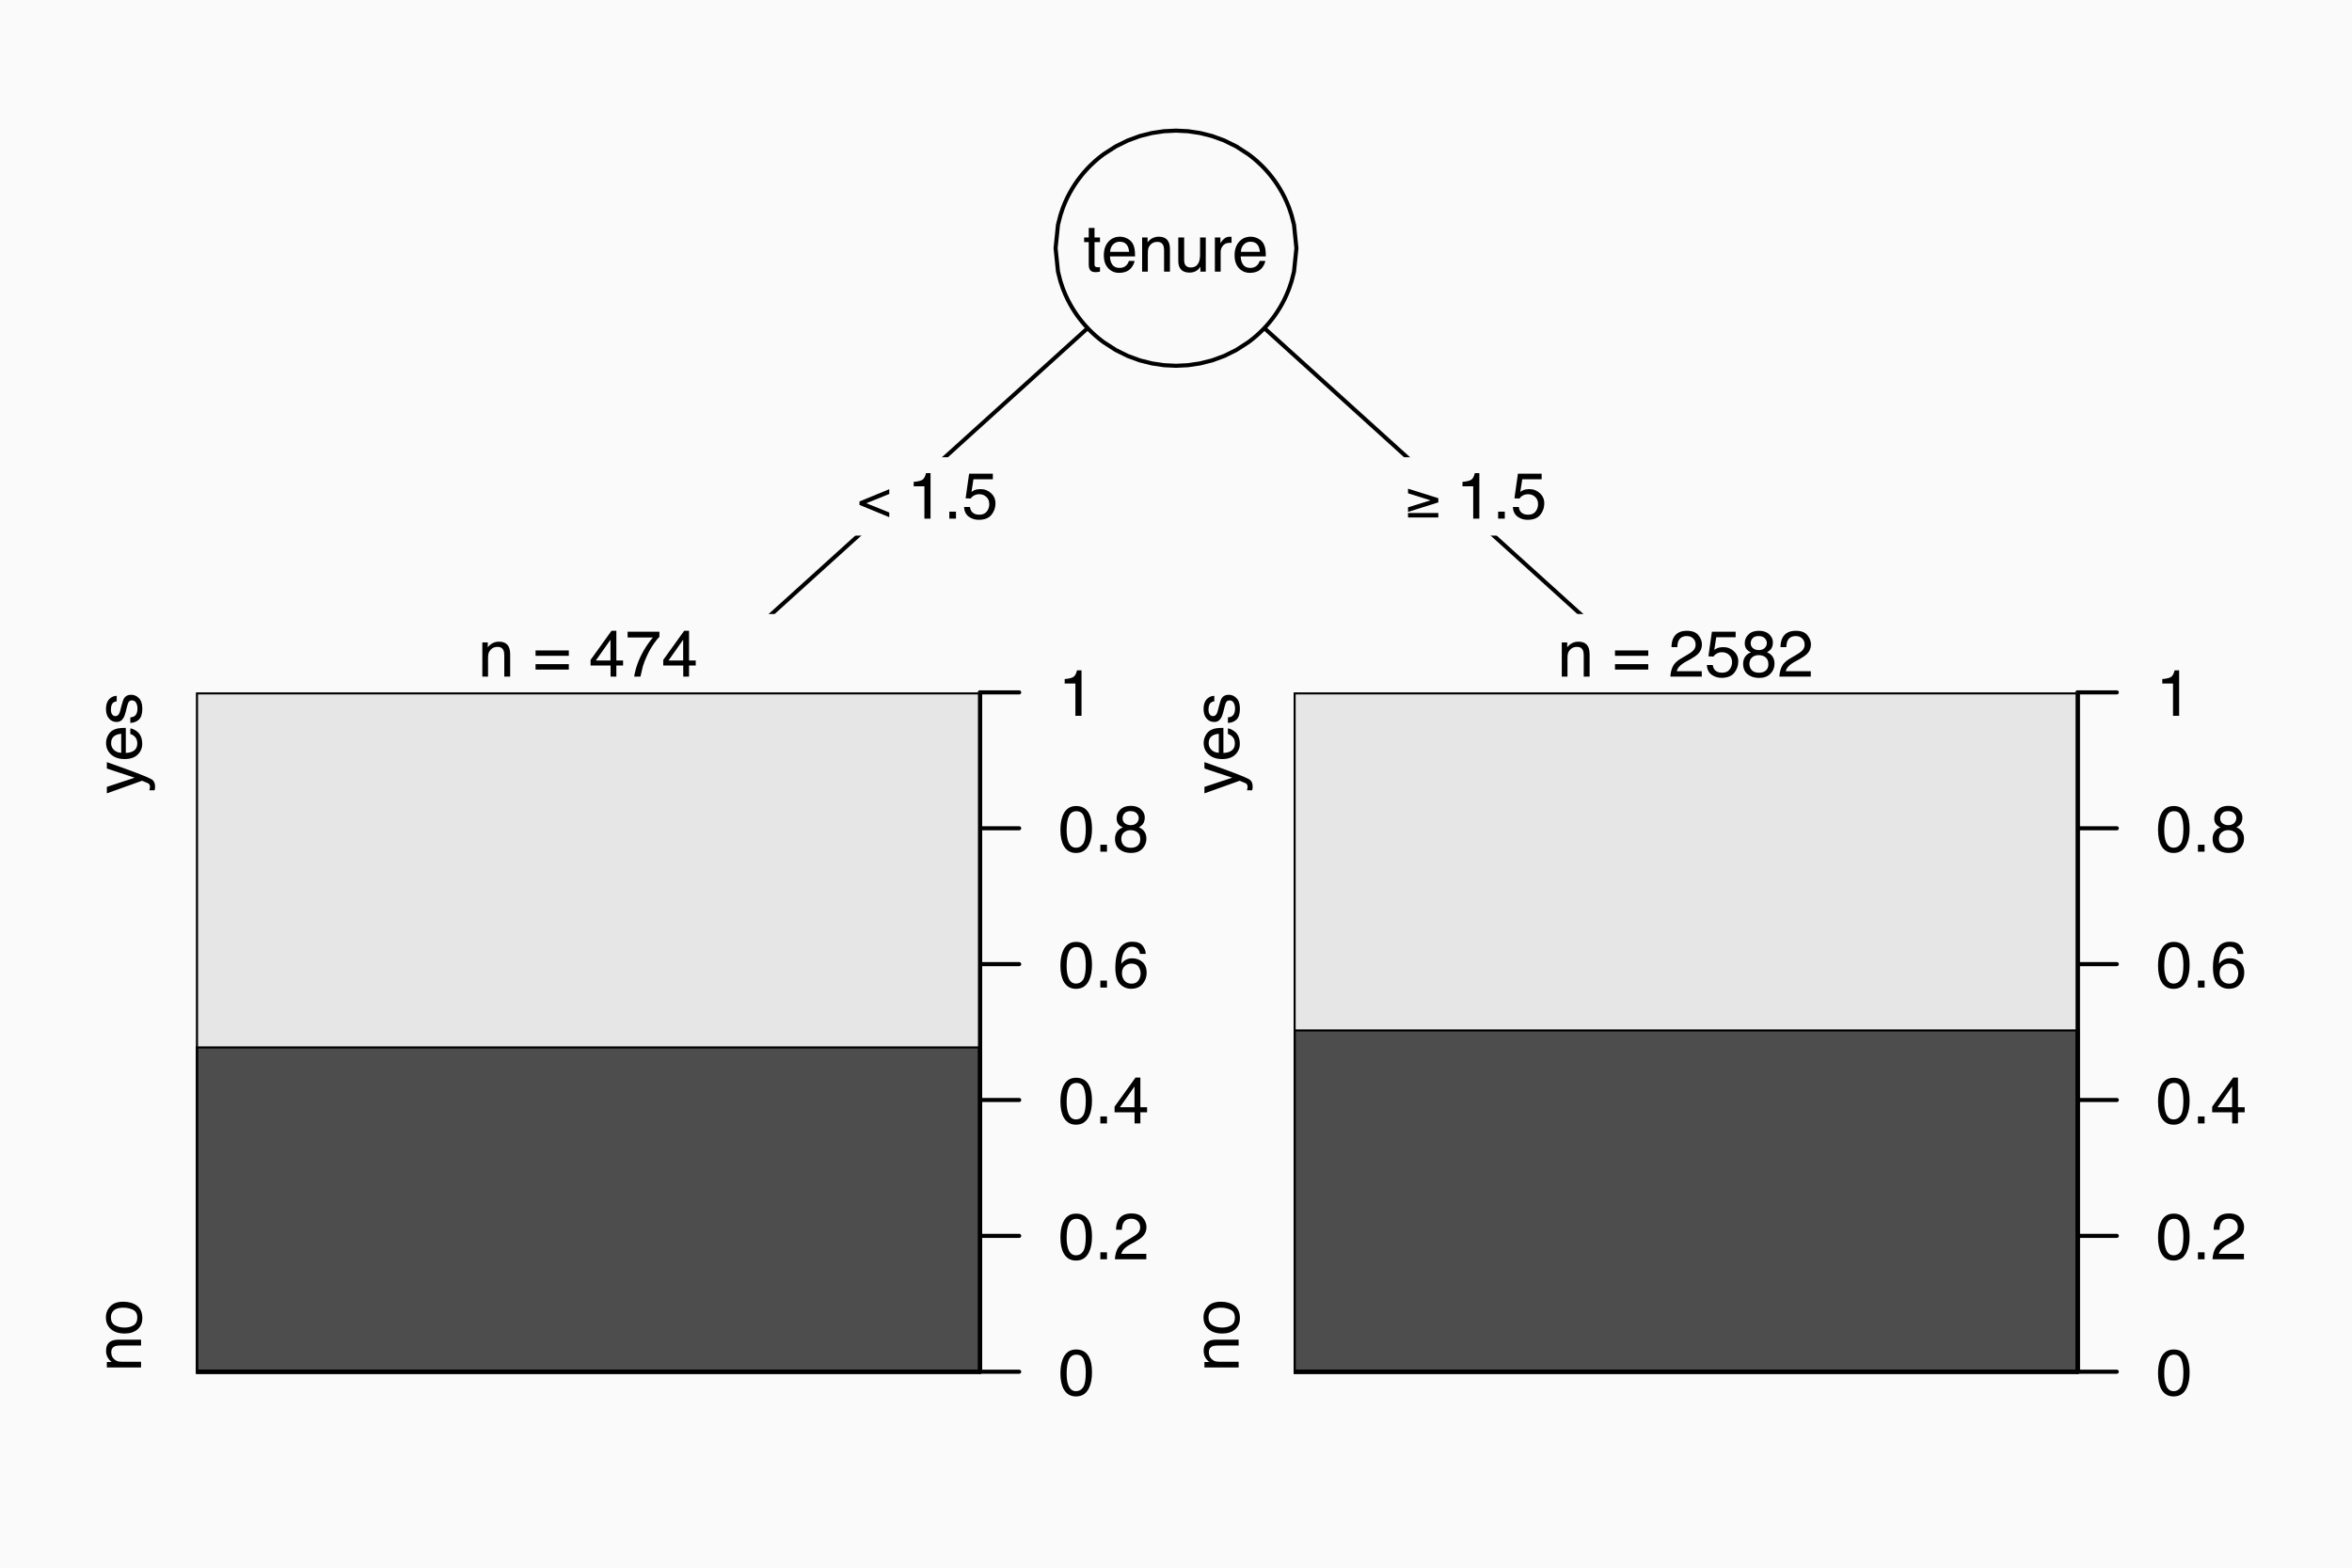 <?xml version="1.0" encoding="UTF-8"?>
<svg xmlns="http://www.w3.org/2000/svg" xmlns:xlink="http://www.w3.org/1999/xlink" width="432pt" height="288pt" viewBox="0 0 432 288" version="1.1">
<defs>
<g>
<symbol overflow="visible" id="glyph0-0">
<path style="stroke:none;" d="M 0.391 0 L 0.391 -8.609 L 7.219 -8.609 L 7.219 0 Z M 6.141 -1.078 L 6.141 -7.531 L 1.469 -7.531 L 1.469 -1.078 Z M 6.141 -1.078 "/>
</symbol>
<symbol overflow="visible" id="glyph0-1">
<path style="stroke:none;" d="M 0.984 -8.031 L 2.047 -8.031 L 2.047 -6.281 L 3.047 -6.281 L 3.047 -5.422 L 2.047 -5.422 L 2.047 -1.312 C 2.047 -1.094 2.125 -0.945 2.281 -0.875 C 2.352 -0.832 2.488 -0.812 2.688 -0.812 C 2.738 -0.812 2.789 -0.812 2.844 -0.812 C 2.906 -0.82 2.973 -0.828 3.047 -0.828 L 3.047 0 C 2.93 0.031 2.805 0.051 2.672 0.062 C 2.547 0.082 2.406 0.094 2.25 0.094 C 1.758 0.094 1.426 -0.031 1.25 -0.281 C 1.07 -0.531 0.984 -0.859 0.984 -1.266 L 0.984 -5.422 L 0.141 -5.422 L 0.141 -6.281 L 0.984 -6.281 Z M 0.984 -8.031 "/>
</symbol>
<symbol overflow="visible" id="glyph0-2">
<path style="stroke:none;" d="M 3.391 -6.422 C 3.836 -6.422 4.27 -6.316 4.688 -6.109 C 5.102 -5.898 5.422 -5.629 5.641 -5.297 C 5.848 -4.973 5.988 -4.602 6.062 -4.188 C 6.125 -3.895 6.156 -3.43 6.156 -2.797 L 1.547 -2.797 C 1.566 -2.16 1.719 -1.648 2 -1.266 C 2.281 -0.879 2.719 -0.688 3.312 -0.688 C 3.863 -0.688 4.301 -0.867 4.625 -1.234 C 4.812 -1.441 4.945 -1.688 5.031 -1.969 L 6.062 -1.969 C 6.039 -1.738 5.953 -1.484 5.797 -1.203 C 5.641 -0.922 5.469 -0.688 5.281 -0.5 C 4.957 -0.188 4.555 0.02 4.078 0.125 C 3.828 0.188 3.539 0.219 3.219 0.219 C 2.438 0.219 1.773 -0.062 1.234 -0.625 C 0.691 -1.195 0.422 -1.992 0.422 -3.016 C 0.422 -4.023 0.691 -4.844 1.234 -5.469 C 1.785 -6.102 2.504 -6.422 3.391 -6.422 Z M 5.062 -3.641 C 5.02 -4.098 4.922 -4.461 4.766 -4.734 C 4.484 -5.242 4.004 -5.5 3.328 -5.5 C 2.836 -5.5 2.426 -5.32 2.094 -4.969 C 1.77 -4.625 1.598 -4.18 1.578 -3.641 Z M 3.281 -6.422 Z M 3.281 -6.422 "/>
</symbol>
<symbol overflow="visible" id="glyph0-3">
<path style="stroke:none;" d="M 0.781 -6.281 L 1.781 -6.281 L 1.781 -5.391 C 2.07 -5.754 2.383 -6.016 2.719 -6.172 C 3.051 -6.336 3.422 -6.422 3.828 -6.422 C 4.711 -6.422 5.312 -6.109 5.625 -5.484 C 5.801 -5.141 5.891 -4.656 5.891 -4.031 L 5.891 0 L 4.812 0 L 4.812 -3.953 C 4.812 -4.336 4.754 -4.645 4.641 -4.875 C 4.453 -5.27 4.113 -5.469 3.625 -5.469 C 3.375 -5.469 3.172 -5.441 3.016 -5.391 C 2.723 -5.305 2.469 -5.133 2.25 -4.875 C 2.07 -4.664 1.957 -4.453 1.906 -4.234 C 1.852 -4.016 1.828 -3.695 1.828 -3.281 L 1.828 0 L 0.781 0 Z M 3.25 -6.422 Z M 3.25 -6.422 "/>
</symbol>
<symbol overflow="visible" id="glyph0-4">
<path style="stroke:none;" d="M 1.828 -6.281 L 1.828 -2.109 C 1.828 -1.785 1.879 -1.523 1.984 -1.328 C 2.172 -0.953 2.52 -0.766 3.031 -0.766 C 3.758 -0.766 4.258 -1.094 4.531 -1.75 C 4.676 -2.102 4.75 -2.582 4.75 -3.188 L 4.75 -6.281 L 5.797 -6.281 L 5.797 0 L 4.812 0 L 4.812 -0.922 C 4.676 -0.68 4.508 -0.484 4.312 -0.328 C 3.906 0.004 3.414 0.172 2.844 0.172 C 1.945 0.172 1.336 -0.129 1.016 -0.734 C 0.836 -1.047 0.75 -1.473 0.75 -2.016 L 0.75 -6.281 Z M 3.281 -6.422 Z M 3.281 -6.422 "/>
</symbol>
<symbol overflow="visible" id="glyph0-5">
<path style="stroke:none;" d="M 0.797 -6.281 L 1.812 -6.281 L 1.812 -5.188 C 1.883 -5.406 2.082 -5.664 2.406 -5.969 C 2.727 -6.27 3.098 -6.422 3.516 -6.422 C 3.535 -6.422 3.566 -6.414 3.609 -6.406 C 3.66 -6.406 3.742 -6.398 3.859 -6.391 L 3.859 -5.281 C 3.797 -5.289 3.738 -5.297 3.688 -5.297 C 3.633 -5.297 3.578 -5.297 3.516 -5.297 C 2.984 -5.297 2.57 -5.125 2.281 -4.781 C 2 -4.445 1.859 -4.055 1.859 -3.609 L 1.859 0 L 0.797 0 Z M 0.797 -6.281 "/>
</symbol>
<symbol overflow="visible" id="glyph0-6">
<path style="stroke:none;" d="M 1.156 -5.938 L 1.156 -6.75 C 1.914 -6.82 2.441 -6.945 2.734 -7.125 C 3.035 -7.301 3.266 -7.711 3.422 -8.359 L 4.25 -8.359 L 4.25 0 L 3.125 0 L 3.125 -5.938 Z M 1.156 -5.938 "/>
</symbol>
<symbol overflow="visible" id="glyph0-7">
<path style="stroke:none;" d="M 1.031 -1.281 L 2.25 -1.281 L 2.25 0 L 1.031 0 Z M 1.031 -1.281 "/>
</symbol>
<symbol overflow="visible" id="glyph0-8">
<path style="stroke:none;" d="M 1.484 -2.141 C 1.555 -1.535 1.836 -1.117 2.328 -0.891 C 2.578 -0.773 2.863 -0.719 3.188 -0.719 C 3.812 -0.719 4.273 -0.914 4.578 -1.312 C 4.879 -1.707 5.031 -2.148 5.031 -2.641 C 5.031 -3.223 4.848 -3.676 4.484 -4 C 4.129 -4.32 3.703 -4.484 3.203 -4.484 C 2.836 -4.484 2.523 -4.41 2.266 -4.266 C 2.004 -4.129 1.785 -3.938 1.609 -3.688 L 0.688 -3.734 L 1.328 -8.25 L 5.688 -8.25 L 5.688 -7.234 L 2.125 -7.234 L 1.766 -4.906 C 1.961 -5.051 2.148 -5.16 2.328 -5.234 C 2.641 -5.359 3 -5.422 3.406 -5.422 C 4.176 -5.422 4.828 -5.172 5.359 -4.672 C 5.898 -4.18 6.172 -3.555 6.172 -2.797 C 6.172 -2.004 5.922 -1.301 5.422 -0.688 C 4.93 -0.082 4.148 0.219 3.078 0.219 C 2.398 0.219 1.797 0.023 1.266 -0.359 C 0.742 -0.742 0.453 -1.336 0.391 -2.141 Z M 1.484 -2.141 "/>
</symbol>
<symbol overflow="visible" id="glyph0-9">
<path style="stroke:none;" d=""/>
</symbol>
<symbol overflow="visible" id="glyph0-10">
<path style="stroke:none;" d="M 6.656 -4.812 L 6.656 -3.828 L 0.547 -3.828 L 0.547 -4.812 Z M 6.656 -2.297 L 6.656 -1.297 L 0.547 -1.297 L 0.547 -2.297 Z M 6.656 -2.297 "/>
</symbol>
<symbol overflow="visible" id="glyph0-11">
<path style="stroke:none;" d="M 3.969 -2.969 L 3.969 -6.781 L 1.281 -2.969 Z M 3.984 0 L 3.984 -2.047 L 0.312 -2.047 L 0.312 -3.078 L 4.156 -8.422 L 5.047 -8.422 L 5.047 -2.969 L 6.281 -2.969 L 6.281 -2.047 L 5.047 -2.047 L 5.047 0 Z M 3.984 0 "/>
</symbol>
<symbol overflow="visible" id="glyph0-12">
<path style="stroke:none;" d="M 6.281 -8.25 L 6.281 -7.328 C 6.008 -7.066 5.648 -6.613 5.203 -5.969 C 4.754 -5.32 4.359 -4.625 4.016 -3.875 C 3.672 -3.133 3.41 -2.469 3.234 -1.875 C 3.129 -1.488 2.984 -0.863 2.797 0 L 1.641 0 C 1.898 -1.602 2.484 -3.195 3.391 -4.781 C 3.93 -5.707 4.492 -6.508 5.078 -7.188 L 0.438 -7.188 L 0.438 -8.25 Z M 6.281 -8.25 "/>
</symbol>
<symbol overflow="visible" id="glyph0-13">
<path style="stroke:none;" d="M 3.25 -8.391 C 4.332 -8.391 5.117 -7.941 5.609 -7.047 C 5.984 -6.359 6.172 -5.41 6.172 -4.203 C 6.172 -3.066 6 -2.125 5.656 -1.375 C 5.164 -0.301 4.359 0.234 3.234 0.234 C 2.234 0.234 1.484 -0.203 0.984 -1.078 C 0.578 -1.816 0.375 -2.801 0.375 -4.031 C 0.375 -4.977 0.5 -5.797 0.75 -6.484 C 1.207 -7.754 2.039 -8.391 3.25 -8.391 Z M 3.234 -0.734 C 3.785 -0.734 4.223 -0.973 4.547 -1.453 C 4.867 -1.941 5.031 -2.848 5.031 -4.172 C 5.031 -5.117 4.91 -5.898 4.672 -6.516 C 4.441 -7.129 3.988 -7.438 3.312 -7.438 C 2.688 -7.438 2.227 -7.145 1.938 -6.562 C 1.656 -5.977 1.516 -5.117 1.516 -3.984 C 1.516 -3.129 1.609 -2.441 1.797 -1.922 C 2.078 -1.129 2.555 -0.734 3.234 -0.734 Z M 3.234 -0.734 "/>
</symbol>
<symbol overflow="visible" id="glyph0-14">
<path style="stroke:none;" d="M 0.375 0 C 0.414 -0.719 0.566 -1.344 0.828 -1.875 C 1.086 -2.414 1.594 -2.906 2.344 -3.344 L 3.469 -4 C 3.969 -4.289 4.32 -4.539 4.531 -4.75 C 4.852 -5.07 5.016 -5.441 5.016 -5.859 C 5.016 -6.348 4.863 -6.734 4.562 -7.016 C 4.27 -7.305 3.883 -7.453 3.406 -7.453 C 2.676 -7.453 2.176 -7.18 1.906 -6.641 C 1.75 -6.336 1.664 -5.93 1.656 -5.422 L 0.578 -5.422 C 0.586 -6.148 0.723 -6.742 0.984 -7.203 C 1.441 -8.016 2.25 -8.422 3.406 -8.422 C 4.363 -8.422 5.062 -8.16 5.5 -7.641 C 5.945 -7.117 6.172 -6.539 6.172 -5.906 C 6.172 -5.238 5.938 -4.664 5.469 -4.188 C 5.195 -3.906 4.707 -3.566 4 -3.172 L 3.188 -2.734 C 2.812 -2.523 2.516 -2.32 2.297 -2.125 C 1.898 -1.789 1.648 -1.414 1.547 -1 L 6.141 -1 L 6.141 0 Z M 0.375 0 "/>
</symbol>
<symbol overflow="visible" id="glyph0-15">
<path style="stroke:none;" d="M 3.516 -8.422 C 4.453 -8.422 5.102 -8.176 5.469 -7.688 C 5.844 -7.207 6.031 -6.707 6.031 -6.188 L 4.984 -6.188 C 4.922 -6.52 4.82 -6.781 4.688 -6.969 C 4.426 -7.32 4.039 -7.5 3.531 -7.5 C 2.938 -7.5 2.461 -7.223 2.109 -6.672 C 1.766 -6.129 1.578 -5.352 1.547 -4.344 C 1.785 -4.695 2.086 -4.961 2.453 -5.141 C 2.785 -5.297 3.16 -5.375 3.578 -5.375 C 4.285 -5.375 4.898 -5.148 5.422 -4.703 C 5.941 -4.254 6.203 -3.582 6.203 -2.688 C 6.203 -1.926 5.953 -1.25 5.453 -0.656 C 4.961 -0.07 4.258 0.219 3.344 0.219 C 2.551 0.219 1.867 -0.078 1.297 -0.672 C 0.734 -1.273 0.453 -2.281 0.453 -3.688 C 0.453 -4.727 0.578 -5.613 0.828 -6.344 C 1.316 -7.727 2.211 -8.422 3.516 -8.422 Z M 3.438 -0.719 C 3.988 -0.719 4.398 -0.906 4.672 -1.281 C 4.953 -1.656 5.094 -2.098 5.094 -2.609 C 5.094 -3.035 4.969 -3.441 4.719 -3.828 C 4.477 -4.211 4.031 -4.406 3.375 -4.406 C 2.926 -4.406 2.531 -4.254 2.188 -3.953 C 1.844 -3.66 1.672 -3.211 1.672 -2.609 C 1.672 -2.078 1.828 -1.629 2.141 -1.266 C 2.453 -0.898 2.883 -0.719 3.438 -0.719 Z M 3.438 -0.719 "/>
</symbol>
<symbol overflow="visible" id="glyph0-16">
<path style="stroke:none;" d="M 3.266 -4.875 C 3.734 -4.875 4.098 -5.004 4.359 -5.266 C 4.617 -5.523 4.75 -5.832 4.75 -6.188 C 4.75 -6.5 4.625 -6.785 4.375 -7.047 C 4.125 -7.316 3.742 -7.453 3.234 -7.453 C 2.723 -7.453 2.352 -7.316 2.125 -7.047 C 1.895 -6.785 1.781 -6.484 1.781 -6.141 C 1.781 -5.742 1.926 -5.43 2.219 -5.203 C 2.52 -4.984 2.867 -4.875 3.266 -4.875 Z M 3.328 -0.719 C 3.816 -0.719 4.223 -0.848 4.547 -1.109 C 4.867 -1.379 5.031 -1.773 5.031 -2.297 C 5.031 -2.836 4.863 -3.25 4.531 -3.531 C 4.195 -3.812 3.77 -3.953 3.25 -3.953 C 2.75 -3.953 2.336 -3.805 2.016 -3.516 C 1.703 -3.234 1.547 -2.836 1.547 -2.328 C 1.547 -1.891 1.691 -1.508 1.984 -1.188 C 2.273 -0.875 2.723 -0.719 3.328 -0.719 Z M 1.828 -4.469 C 1.535 -4.594 1.305 -4.738 1.141 -4.906 C 0.836 -5.219 0.688 -5.625 0.688 -6.125 C 0.688 -6.75 0.91 -7.285 1.359 -7.734 C 1.816 -8.191 2.457 -8.422 3.281 -8.422 C 4.094 -8.422 4.723 -8.207 5.172 -7.781 C 5.629 -7.352 5.859 -6.859 5.859 -6.297 C 5.859 -5.773 5.727 -5.348 5.469 -5.016 C 5.32 -4.836 5.094 -4.66 4.781 -4.484 C 5.125 -4.328 5.395 -4.145 5.594 -3.938 C 5.969 -3.539 6.156 -3.031 6.156 -2.406 C 6.156 -1.664 5.906 -1.039 5.406 -0.531 C 4.914 -0.02 4.219 0.234 3.312 0.234 C 2.488 0.234 1.797 0.016 1.234 -0.422 C 0.672 -0.867 0.391 -1.516 0.391 -2.359 C 0.391 -2.848 0.508 -3.273 0.75 -3.641 C 0.988 -4.004 1.348 -4.281 1.828 -4.469 Z M 1.828 -4.469 "/>
</symbol>
<symbol overflow="visible" id="glyph1-0">
<path style="stroke:none;" d="M 0.594 2.125 L 0.594 -8.469 L 6.594 -8.469 L 6.594 2.125 Z M 1.266 1.453 L 5.938 1.453 L 5.938 -7.781 L 1.266 -7.781 Z M 1.266 1.453 "/>
</symbol>
<symbol overflow="visible" id="glyph1-1">
<path style="stroke:none;" d="M 1.812 -2.828 L 6.031 -1.125 L 6.031 -0.266 L 0.562 -2.516 L 0.562 -3.156 L 6.031 -5.406 L 6.031 -4.531 Z M 1.812 -2.828 "/>
</symbol>
<symbol overflow="visible" id="glyph1-2">
<path style="stroke:none;" d="M 6.078 -0.219 L 0.516 -0.219 L 0.516 -1.031 L 6.078 -1.031 Z M 6.078 -2.984 L 0.516 -1.234 L 0.516 -2.078 L 4.641 -3.359 L 0.516 -4.656 L 0.516 -5.5 L 6.078 -3.75 Z M 6.078 -2.984 "/>
</symbol>
<symbol overflow="visible" id="glyph2-0">
<path style="stroke:none;" d="M 0 -0.391 L -8.609 -0.391 L -8.609 -7.219 L 0 -7.219 Z M -1.078 -6.141 L -7.531 -6.141 L -7.531 -1.469 L -1.078 -1.469 Z M -1.078 -6.141 "/>
</symbol>
<symbol overflow="visible" id="glyph2-1">
<path style="stroke:none;" d="M -6.281 -0.781 L -6.281 -1.781 L -5.391 -1.781 C -5.754 -2.07 -6.016 -2.383 -6.172 -2.719 C -6.336 -3.051 -6.422 -3.422 -6.422 -3.828 C -6.422 -4.711 -6.109 -5.312 -5.484 -5.625 C -5.141 -5.801 -4.656 -5.891 -4.031 -5.891 L 0 -5.891 L 0 -4.812 L -3.953 -4.812 C -4.336 -4.812 -4.645 -4.754 -4.875 -4.641 C -5.27 -4.453 -5.469 -4.113 -5.469 -3.625 C -5.469 -3.375 -5.441 -3.172 -5.391 -3.016 C -5.305 -2.723 -5.133 -2.469 -4.875 -2.25 C -4.664 -2.07 -4.453 -1.957 -4.234 -1.906 C -4.016 -1.852 -3.695 -1.828 -3.281 -1.828 L 0 -1.828 L 0 -0.781 Z M -6.422 -3.25 Z M -6.422 -3.25 "/>
</symbol>
<symbol overflow="visible" id="glyph2-2">
<path style="stroke:none;" d="M -0.688 -3.266 C -0.688 -3.961 -0.945 -4.441 -1.469 -4.703 C -2 -4.961 -2.586 -5.094 -3.234 -5.094 C -3.828 -5.094 -4.305 -5 -4.672 -4.812 C -5.242 -4.508 -5.531 -4 -5.531 -3.281 C -5.531 -2.633 -5.285 -2.164 -4.797 -1.875 C -4.305 -1.582 -3.711 -1.438 -3.016 -1.438 C -2.348 -1.438 -1.789 -1.582 -1.344 -1.875 C -0.906 -2.164 -0.688 -2.629 -0.688 -3.266 Z M -6.453 -3.312 C -6.453 -4.113 -6.18 -4.789 -5.641 -5.344 C -5.109 -5.906 -4.316 -6.188 -3.266 -6.188 C -2.254 -6.188 -1.414 -5.941 -0.75 -5.453 C -0.094 -4.961 0.234 -4.203 0.234 -3.172 C 0.234 -2.305 -0.055 -1.617 -0.641 -1.109 C -1.234 -0.598 -2.02 -0.344 -3 -0.344 C -4.051 -0.344 -4.891 -0.609 -5.516 -1.141 C -6.141 -1.68 -6.453 -2.406 -6.453 -3.312 Z M -6.422 -3.266 Z M -6.422 -3.266 "/>
</symbol>
<symbol overflow="visible" id="glyph2-3">
<path style="stroke:none;" d="M -6.281 -4.688 L -6.281 -5.859 C -5.875 -5.711 -4.953 -5.383 -3.516 -4.875 C -2.441 -4.488 -1.566 -4.164 -0.891 -3.906 C 0.711 -3.301 1.691 -2.875 2.047 -2.625 C 2.398 -2.375 2.578 -1.941 2.578 -1.328 C 2.578 -1.18 2.566 -1.066 2.547 -0.984 C 2.535 -0.91 2.516 -0.812 2.484 -0.688 L 1.531 -0.688 C 1.582 -0.875 1.613 -1.008 1.625 -1.094 C 1.633 -1.176 1.641 -1.25 1.641 -1.312 C 1.641 -1.5 1.609 -1.641 1.547 -1.734 C 1.484 -1.828 1.406 -1.906 1.312 -1.969 C 1.281 -1.988 1.117 -2.055 0.828 -2.172 C 0.535 -2.297 0.32 -2.383 0.188 -2.438 L -6.281 -0.125 L -6.281 -1.312 L -1.172 -3 Z M -6.422 -3 Z M -6.422 -3 "/>
</symbol>
<symbol overflow="visible" id="glyph2-4">
<path style="stroke:none;" d="M -6.422 -3.391 C -6.422 -3.836 -6.316 -4.27 -6.109 -4.688 C -5.898 -5.102 -5.629 -5.422 -5.297 -5.641 C -4.973 -5.848 -4.602 -5.988 -4.188 -6.062 C -3.895 -6.125 -3.43 -6.156 -2.797 -6.156 L -2.797 -1.547 C -2.16 -1.566 -1.648 -1.719 -1.266 -2 C -0.879 -2.281 -0.688 -2.719 -0.688 -3.312 C -0.688 -3.863 -0.867 -4.301 -1.234 -4.625 C -1.441 -4.812 -1.688 -4.945 -1.969 -5.031 L -1.969 -6.062 C -1.738 -6.039 -1.484 -5.953 -1.203 -5.797 C -0.922 -5.641 -0.688 -5.469 -0.5 -5.281 C -0.188 -4.957 0.02 -4.555 0.125 -4.078 C 0.188 -3.828 0.219 -3.539 0.219 -3.219 C 0.219 -2.438 -0.062 -1.773 -0.625 -1.234 C -1.195 -0.691 -1.992 -0.422 -3.016 -0.422 C -4.023 -0.422 -4.844 -0.691 -5.469 -1.234 C -6.102 -1.785 -6.422 -2.504 -6.422 -3.391 Z M -3.641 -5.062 C -4.098 -5.02 -4.461 -4.922 -4.734 -4.766 C -5.242 -4.484 -5.5 -4.004 -5.5 -3.328 C -5.5 -2.836 -5.32 -2.426 -4.969 -2.094 C -4.625 -1.77 -4.18 -1.598 -3.641 -1.578 Z M -6.422 -3.281 Z M -6.422 -3.281 "/>
</symbol>
<symbol overflow="visible" id="glyph2-5">
<path style="stroke:none;" d="M -1.969 -1.406 C -1.613 -1.438 -1.344 -1.523 -1.156 -1.672 C -0.82 -1.93 -0.656 -2.391 -0.656 -3.047 C -0.656 -3.441 -0.738 -3.785 -0.906 -4.078 C -1.07 -4.379 -1.332 -4.531 -1.688 -4.531 C -1.957 -4.531 -2.164 -4.41 -2.312 -4.172 C -2.395 -4.016 -2.492 -3.711 -2.609 -3.266 L -2.812 -2.422 C -2.945 -1.891 -3.098 -1.5 -3.266 -1.25 C -3.547 -0.789 -3.941 -0.562 -4.453 -0.562 C -5.047 -0.562 -5.523 -0.773 -5.891 -1.203 C -6.254 -1.629 -6.438 -2.207 -6.438 -2.938 C -6.438 -3.875 -6.16 -4.551 -5.609 -4.969 C -5.254 -5.238 -4.875 -5.367 -4.469 -5.359 L -4.469 -4.359 C -4.707 -4.336 -4.926 -4.254 -5.125 -4.109 C -5.395 -3.867 -5.531 -3.445 -5.531 -2.844 C -5.531 -2.445 -5.453 -2.145 -5.297 -1.938 C -5.148 -1.738 -4.953 -1.641 -4.703 -1.641 C -4.43 -1.641 -4.211 -1.773 -4.047 -2.047 C -3.953 -2.203 -3.867 -2.43 -3.797 -2.734 L -3.625 -3.422 C -3.438 -4.18 -3.258 -4.691 -3.094 -4.953 C -2.82 -5.359 -2.395 -5.562 -1.812 -5.562 C -1.258 -5.562 -0.781 -5.348 -0.375 -4.922 C 0.031 -4.504 0.234 -3.863 0.234 -3 C 0.234 -2.062 0.023 -1.395 -0.391 -1 C -0.816 -0.613 -1.344 -0.41 -1.969 -0.391 Z M -6.422 -2.953 Z M -6.422 -2.953 "/>
</symbol>
</g>
<clipPath id="clip1">
  <path d="M 36 127.199 L 181 127.199 L 181 253 L 36 253 Z M 36 127.199 "/>
</clipPath>
<clipPath id="clip2">
  <path d="M 36 191 L 181 191 L 181 253 L 36 253 Z M 36 191 "/>
</clipPath>
<clipPath id="clip3">
  <path d="M 36 127.199 L 180 127.199 L 180 193 L 36 193 Z M 36 127.199 "/>
</clipPath>
<clipPath id="clip4">
  <path d="M 36 127.199 L 181 127.199 L 181 253 L 36 253 Z M 36 127.199 "/>
</clipPath>
<clipPath id="clip5">
  <path d="M 237.602 127.199 L 382 127.199 L 382 253 L 237.602 253 Z M 237.602 127.199 "/>
</clipPath>
<clipPath id="clip6">
  <path d="M 237.602 189 L 382 189 L 382 252 L 237.602 252 Z M 237.602 189 "/>
</clipPath>
<clipPath id="clip7">
  <path d="M 237.602 188 L 382 188 L 382 253 L 237.602 253 Z M 237.602 188 "/>
</clipPath>
<clipPath id="clip8">
  <path d="M 237.602 127.199 L 382 127.199 L 382 190 L 237.602 190 Z M 237.602 127.199 "/>
</clipPath>
<clipPath id="clip9">
  <path d="M 237.602 127.199 L 382 127.199 L 382 253 L 237.602 253 Z M 237.602 127.199 "/>
</clipPath>
</defs>
<g id="surface16">
<rect x="0" y="0" width="432" height="288" style="fill:rgb(98.039%,98.039%,98.039%);fill-opacity:1;stroke:none;"/>
<path style="fill:none;stroke-width:0.75;stroke-linecap:round;stroke-linejoin:round;stroke:rgb(98.039%,98.039%,98.039%);stroke-opacity:1;stroke-miterlimit:10;" d="M 0 288 L 432 288 L 432 0 L 0 0 Z M 0 288 "/>
<path style="fill:none;stroke-width:0.75;stroke-linecap:round;stroke-linejoin:round;stroke:rgb(0%,0%,0%);stroke-opacity:1;stroke-miterlimit:10;" d="M 216 45.602 L 115.199 136.801 "/>
<path style="fill:none;stroke-width:0.75;stroke-linecap:round;stroke-linejoin:round;stroke:rgb(0%,0%,0%);stroke-opacity:1;stroke-miterlimit:10;" d="M 216 45.602 L 316.801 136.801 "/>
<path style="fill-rule:nonzero;fill:rgb(98.039%,98.039%,98.039%);fill-opacity:1;stroke-width:0.75;stroke-linecap:round;stroke-linejoin:round;stroke:rgb(0%,0%,0%);stroke-opacity:1;stroke-miterlimit:10;" d="M 193.883 45.602 L 194.324 41.301 L 194.77 39.551 L 195.211 38.23 L 195.652 37.133 L 196.094 36.184 L 196.539 35.34 L 196.98 34.578 L 197.422 33.879 L 197.863 33.238 L 198.309 32.641 L 198.75 32.082 L 199.191 31.562 L 199.633 31.07 L 200.074 30.609 L 200.52 30.176 L 200.961 29.762 L 201.402 29.371 L 201.844 29.004 L 202.289 28.652 L 202.73 28.32 L 204.941 26.895 L 207.152 25.805 L 209.363 24.996 L 211.578 24.438 L 213.789 24.109 L 216 24 L 218.211 24.109 L 220.422 24.438 L 222.637 24.996 L 224.848 25.805 L 227.059 26.895 L 229.27 28.32 L 229.711 28.652 L 230.156 29.004 L 230.598 29.371 L 231.039 29.762 L 231.48 30.176 L 231.926 30.609 L 232.367 31.07 L 232.809 31.562 L 233.25 32.082 L 233.691 32.641 L 234.137 33.238 L 234.578 33.879 L 235.02 34.578 L 235.461 35.34 L 235.906 36.184 L 236.348 37.133 L 236.789 38.23 L 237.23 39.551 L 237.676 41.301 L 238.117 45.602 L 237.676 49.898 L 237.23 51.648 L 236.789 52.969 L 236.348 54.066 L 235.906 55.016 L 235.461 55.859 L 235.02 56.621 L 234.578 57.32 L 234.137 57.965 L 233.691 58.559 L 233.25 59.117 L 232.809 59.637 L 232.367 60.129 L 231.926 60.59 L 231.48 61.027 L 231.039 61.438 L 230.598 61.828 L 230.156 62.195 L 229.711 62.547 L 229.27 62.879 L 227.059 64.305 L 224.848 65.398 L 222.637 66.207 L 220.422 66.762 L 218.211 67.09 L 216 67.199 L 213.789 67.09 L 211.578 66.762 L 209.363 66.207 L 207.152 65.398 L 204.941 64.305 L 202.73 62.879 L 202.289 62.547 L 201.844 62.195 L 201.402 61.828 L 200.961 61.438 L 200.52 61.027 L 200.074 60.59 L 199.633 60.129 L 199.191 59.637 L 198.75 59.117 L 198.309 58.559 L 197.863 57.965 L 197.422 57.32 L 196.98 56.621 L 196.539 55.859 L 196.094 55.016 L 195.652 54.066 L 195.211 52.969 L 194.77 51.648 L 194.324 49.898 Z M 193.883 45.602 "/>
<g style="fill:rgb(0%,0%,0%);fill-opacity:1;">
  <use xlink:href="#glyph0-1" x="198.988" y="49.906"/>
  <use xlink:href="#glyph0-2" x="202.322" y="49.906"/>
  <use xlink:href="#glyph0-3" x="208.996" y="49.906"/>
  <use xlink:href="#glyph0-4" x="215.67" y="49.906"/>
  <use xlink:href="#glyph0-5" x="222.344" y="49.906"/>
  <use xlink:href="#glyph0-2" x="226.34" y="49.906"/>
</g>
<path style=" stroke:none;fill-rule:nonzero;fill:rgb(98.039%,98.039%,98.039%);fill-opacity:1;" d="M 147.852 98.398 L 183.348 98.398 L 183.348 84 L 147.852 84 Z M 147.852 98.398 "/>
<g style="fill:rgb(0%,0%,0%);fill-opacity:1;">
  <use xlink:href="#glyph1-1" x="157.305" y="95.277"/>
</g>
<g style="fill:rgb(0%,0%,0%);fill-opacity:1;">
  <use xlink:href="#glyph0-6" x="166.664" y="95.277"/>
  <use xlink:href="#glyph0-7" x="173.338" y="95.277"/>
  <use xlink:href="#glyph0-8" x="176.672" y="95.277"/>
</g>
<path style=" stroke:none;fill-rule:nonzero;fill:rgb(98.039%,98.039%,98.039%);fill-opacity:1;" d="M 248.652 98.398 L 284.148 98.398 L 284.148 84 L 248.652 84 Z M 248.652 98.398 "/>
<g style="fill:rgb(0%,0%,0%);fill-opacity:1;">
  <use xlink:href="#glyph1-2" x="258.102" y="95.277"/>
</g>
<g style="fill:rgb(0%,0%,0%);fill-opacity:1;">
  <use xlink:href="#glyph0-6" x="267.465" y="95.277"/>
  <use xlink:href="#glyph0-7" x="274.139" y="95.277"/>
  <use xlink:href="#glyph0-8" x="277.473" y="95.277"/>
</g>
<path style=" stroke:none;fill-rule:nonzero;fill:rgb(98.039%,98.039%,98.039%);fill-opacity:1;" d="M 14.398 252 L 216 252 L 216 112.801 L 14.398 112.801 Z M 14.398 252 "/>
<g style="fill:rgb(0%,0%,0%);fill-opacity:1;">
  <use xlink:href="#glyph0-3" x="87.812" y="124.305"/>
  <use xlink:href="#glyph0-9" x="94.486" y="124.305"/>
  <use xlink:href="#glyph0-10" x="97.82" y="124.305"/>
  <use xlink:href="#glyph0-9" x="104.828" y="124.305"/>
  <use xlink:href="#glyph0-11" x="108.162" y="124.305"/>
  <use xlink:href="#glyph0-12" x="114.836" y="124.305"/>
  <use xlink:href="#glyph0-11" x="121.51" y="124.305"/>
</g>
<g style="fill:rgb(0%,0%,0%);fill-opacity:1;">
  <use xlink:href="#glyph2-1" x="25.906" y="252"/>
  <use xlink:href="#glyph2-2" x="25.906" y="245.326"/>
</g>
<g style="fill:rgb(0%,0%,0%);fill-opacity:1;">
  <use xlink:href="#glyph2-3" x="25.906" y="145.871"/>
  <use xlink:href="#glyph2-4" x="25.906" y="139.871"/>
  <use xlink:href="#glyph2-5" x="25.906" y="133.197"/>
</g>
<path style="fill:none;stroke-width:0.75;stroke-linecap:round;stroke-linejoin:round;stroke:rgb(0%,0%,0%);stroke-opacity:1;stroke-miterlimit:10;" d="M 180 252 L 180 127.199 "/>
<path style="fill:none;stroke-width:0.75;stroke-linecap:round;stroke-linejoin:round;stroke:rgb(0%,0%,0%);stroke-opacity:1;stroke-miterlimit:10;" d="M 180 252 L 187.199 252 "/>
<path style="fill:none;stroke-width:0.75;stroke-linecap:round;stroke-linejoin:round;stroke:rgb(0%,0%,0%);stroke-opacity:1;stroke-miterlimit:10;" d="M 180 227.039 L 187.199 227.039 "/>
<path style="fill:none;stroke-width:0.75;stroke-linecap:round;stroke-linejoin:round;stroke:rgb(0%,0%,0%);stroke-opacity:1;stroke-miterlimit:10;" d="M 180 202.078 L 187.199 202.078 "/>
<path style="fill:none;stroke-width:0.75;stroke-linecap:round;stroke-linejoin:round;stroke:rgb(0%,0%,0%);stroke-opacity:1;stroke-miterlimit:10;" d="M 180 177.121 L 187.199 177.121 "/>
<path style="fill:none;stroke-width:0.75;stroke-linecap:round;stroke-linejoin:round;stroke:rgb(0%,0%,0%);stroke-opacity:1;stroke-miterlimit:10;" d="M 180 152.16 L 187.199 152.16 "/>
<path style="fill:none;stroke-width:0.75;stroke-linecap:round;stroke-linejoin:round;stroke:rgb(0%,0%,0%);stroke-opacity:1;stroke-miterlimit:10;" d="M 180 127.199 L 187.199 127.199 "/>
<g style="fill:rgb(0%,0%,0%);fill-opacity:1;">
  <use xlink:href="#glyph0-13" x="194.398" y="256.305"/>
</g>
<g style="fill:rgb(0%,0%,0%);fill-opacity:1;">
  <use xlink:href="#glyph0-13" x="194.398" y="231.344"/>
  <use xlink:href="#glyph0-7" x="201.072" y="231.344"/>
  <use xlink:href="#glyph0-14" x="204.406" y="231.344"/>
</g>
<g style="fill:rgb(0%,0%,0%);fill-opacity:1;">
  <use xlink:href="#glyph0-13" x="194.398" y="206.383"/>
  <use xlink:href="#glyph0-7" x="201.072" y="206.383"/>
  <use xlink:href="#glyph0-11" x="204.406" y="206.383"/>
</g>
<g style="fill:rgb(0%,0%,0%);fill-opacity:1;">
  <use xlink:href="#glyph0-13" x="194.398" y="181.426"/>
  <use xlink:href="#glyph0-7" x="201.072" y="181.426"/>
  <use xlink:href="#glyph0-15" x="204.406" y="181.426"/>
</g>
<g style="fill:rgb(0%,0%,0%);fill-opacity:1;">
  <use xlink:href="#glyph0-13" x="194.398" y="156.465"/>
  <use xlink:href="#glyph0-7" x="201.072" y="156.465"/>
  <use xlink:href="#glyph0-16" x="204.406" y="156.465"/>
</g>
<g style="fill:rgb(0%,0%,0%);fill-opacity:1;">
  <use xlink:href="#glyph0-6" x="194.398" y="131.504"/>
</g>
<g clip-path="url(#clip1)" clip-rule="nonzero">
<path style="fill:none;stroke-width:0.75;stroke-linecap:round;stroke-linejoin:round;stroke:rgb(0%,0%,0%);stroke-opacity:1;stroke-miterlimit:10;" d="M 36 252 L 180 252 L 180 127.199 L 36 127.199 Z M 36 252 "/>
</g>
<path style=" stroke:none;fill-rule:nonzero;fill:rgb(30.196%,30.196%,30.196%);fill-opacity:1;" d="M 36 252 L 180 252 L 180 192.234 L 36 192.234 Z M 36 252 "/>
<g clip-path="url(#clip2)" clip-rule="nonzero">
<path style="fill:none;stroke-width:0.75;stroke-linecap:round;stroke-linejoin:round;stroke:rgb(0%,0%,0%);stroke-opacity:1;stroke-miterlimit:10;" d="M 36 252 L 180 252 L 180 192.234 L 36 192.234 Z M 36 252 "/>
</g>
<g clip-path="url(#clip3)" clip-rule="nonzero">
<path style=" stroke:none;fill-rule:nonzero;fill:rgb(90.196%,90.196%,90.196%);fill-opacity:1;" d="M 36 192.234 L 180 192.234 L 180 127.203 L 36 127.203 Z M 36 192.234 "/>
</g>
<g clip-path="url(#clip4)" clip-rule="nonzero">
<path style="fill:none;stroke-width:0.75;stroke-linecap:round;stroke-linejoin:round;stroke:rgb(0%,0%,0%);stroke-opacity:1;stroke-miterlimit:10;" d="M 36 252 L 180 252 L 180 127.199 L 36 127.199 Z M 36 252 "/>
</g>
<path style=" stroke:none;fill-rule:nonzero;fill:rgb(98.039%,98.039%,98.039%);fill-opacity:1;" d="M 216 252 L 417.602 252 L 417.602 112.801 L 216 112.801 Z M 216 252 "/>
<g style="fill:rgb(0%,0%,0%);fill-opacity:1;">
  <use xlink:href="#glyph0-3" x="286.078" y="124.305"/>
  <use xlink:href="#glyph0-9" x="292.752" y="124.305"/>
  <use xlink:href="#glyph0-10" x="296.086" y="124.305"/>
  <use xlink:href="#glyph0-9" x="303.094" y="124.305"/>
  <use xlink:href="#glyph0-14" x="306.428" y="124.305"/>
  <use xlink:href="#glyph0-8" x="313.102" y="124.305"/>
  <use xlink:href="#glyph0-16" x="319.775" y="124.305"/>
  <use xlink:href="#glyph0-14" x="326.449" y="124.305"/>
</g>
<g style="fill:rgb(0%,0%,0%);fill-opacity:1;">
  <use xlink:href="#glyph2-1" x="227.504" y="252"/>
  <use xlink:href="#glyph2-2" x="227.504" y="245.326"/>
</g>
<g style="fill:rgb(0%,0%,0%);fill-opacity:1;">
  <use xlink:href="#glyph2-3" x="227.504" y="145.871"/>
  <use xlink:href="#glyph2-4" x="227.504" y="139.871"/>
  <use xlink:href="#glyph2-5" x="227.504" y="133.197"/>
</g>
<path style="fill:none;stroke-width:0.75;stroke-linecap:round;stroke-linejoin:round;stroke:rgb(0%,0%,0%);stroke-opacity:1;stroke-miterlimit:10;" d="M 381.602 252 L 381.602 127.199 "/>
<path style="fill:none;stroke-width:0.75;stroke-linecap:round;stroke-linejoin:round;stroke:rgb(0%,0%,0%);stroke-opacity:1;stroke-miterlimit:10;" d="M 381.602 252 L 388.801 252 "/>
<path style="fill:none;stroke-width:0.75;stroke-linecap:round;stroke-linejoin:round;stroke:rgb(0%,0%,0%);stroke-opacity:1;stroke-miterlimit:10;" d="M 381.602 227.039 L 388.801 227.039 "/>
<path style="fill:none;stroke-width:0.75;stroke-linecap:round;stroke-linejoin:round;stroke:rgb(0%,0%,0%);stroke-opacity:1;stroke-miterlimit:10;" d="M 381.602 202.078 L 388.801 202.078 "/>
<path style="fill:none;stroke-width:0.75;stroke-linecap:round;stroke-linejoin:round;stroke:rgb(0%,0%,0%);stroke-opacity:1;stroke-miterlimit:10;" d="M 381.602 177.121 L 388.801 177.121 "/>
<path style="fill:none;stroke-width:0.75;stroke-linecap:round;stroke-linejoin:round;stroke:rgb(0%,0%,0%);stroke-opacity:1;stroke-miterlimit:10;" d="M 381.602 152.16 L 388.801 152.16 "/>
<path style="fill:none;stroke-width:0.75;stroke-linecap:round;stroke-linejoin:round;stroke:rgb(0%,0%,0%);stroke-opacity:1;stroke-miterlimit:10;" d="M 381.602 127.199 L 388.801 127.199 "/>
<g style="fill:rgb(0%,0%,0%);fill-opacity:1;">
  <use xlink:href="#glyph0-13" x="396" y="256.305"/>
</g>
<g style="fill:rgb(0%,0%,0%);fill-opacity:1;">
  <use xlink:href="#glyph0-13" x="396" y="231.344"/>
  <use xlink:href="#glyph0-7" x="402.674" y="231.344"/>
  <use xlink:href="#glyph0-14" x="406.008" y="231.344"/>
</g>
<g style="fill:rgb(0%,0%,0%);fill-opacity:1;">
  <use xlink:href="#glyph0-13" x="396" y="206.383"/>
  <use xlink:href="#glyph0-7" x="402.674" y="206.383"/>
  <use xlink:href="#glyph0-11" x="406.008" y="206.383"/>
</g>
<g style="fill:rgb(0%,0%,0%);fill-opacity:1;">
  <use xlink:href="#glyph0-13" x="396" y="181.426"/>
  <use xlink:href="#glyph0-7" x="402.674" y="181.426"/>
  <use xlink:href="#glyph0-15" x="406.008" y="181.426"/>
</g>
<g style="fill:rgb(0%,0%,0%);fill-opacity:1;">
  <use xlink:href="#glyph0-13" x="396" y="156.465"/>
  <use xlink:href="#glyph0-7" x="402.674" y="156.465"/>
  <use xlink:href="#glyph0-16" x="406.008" y="156.465"/>
</g>
<g style="fill:rgb(0%,0%,0%);fill-opacity:1;">
  <use xlink:href="#glyph0-6" x="396" y="131.504"/>
</g>
<g clip-path="url(#clip5)" clip-rule="nonzero">
<path style="fill:none;stroke-width:0.75;stroke-linecap:round;stroke-linejoin:round;stroke:rgb(0%,0%,0%);stroke-opacity:1;stroke-miterlimit:10;" d="M 237.602 252 L 381.602 252 L 381.602 127.199 L 237.602 127.199 Z M 237.602 252 "/>
</g>
<g clip-path="url(#clip6)" clip-rule="nonzero">
<path style=" stroke:none;fill-rule:nonzero;fill:rgb(30.196%,30.196%,30.196%);fill-opacity:1;" d="M 237.602 252 L 381.602 252 L 381.602 189.117 L 237.602 189.117 Z M 237.602 252 "/>
</g>
<g clip-path="url(#clip7)" clip-rule="nonzero">
<path style="fill:none;stroke-width:0.75;stroke-linecap:round;stroke-linejoin:round;stroke:rgb(0%,0%,0%);stroke-opacity:1;stroke-miterlimit:10;" d="M 237.602 252 L 381.602 252 L 381.602 189.117 L 237.602 189.117 Z M 237.602 252 "/>
</g>
<g clip-path="url(#clip8)" clip-rule="nonzero">
<path style=" stroke:none;fill-rule:nonzero;fill:rgb(90.196%,90.196%,90.196%);fill-opacity:1;" d="M 237.602 189.117 L 381.602 189.117 L 381.602 127.199 L 237.602 127.199 Z M 237.602 189.117 "/>
</g>
<g clip-path="url(#clip9)" clip-rule="nonzero">
<path style="fill:none;stroke-width:0.75;stroke-linecap:round;stroke-linejoin:round;stroke:rgb(0%,0%,0%);stroke-opacity:1;stroke-miterlimit:10;" d="M 237.602 252 L 381.602 252 L 381.602 127.199 L 237.602 127.199 Z M 237.602 252 "/>
</g>
</g>
</svg>
